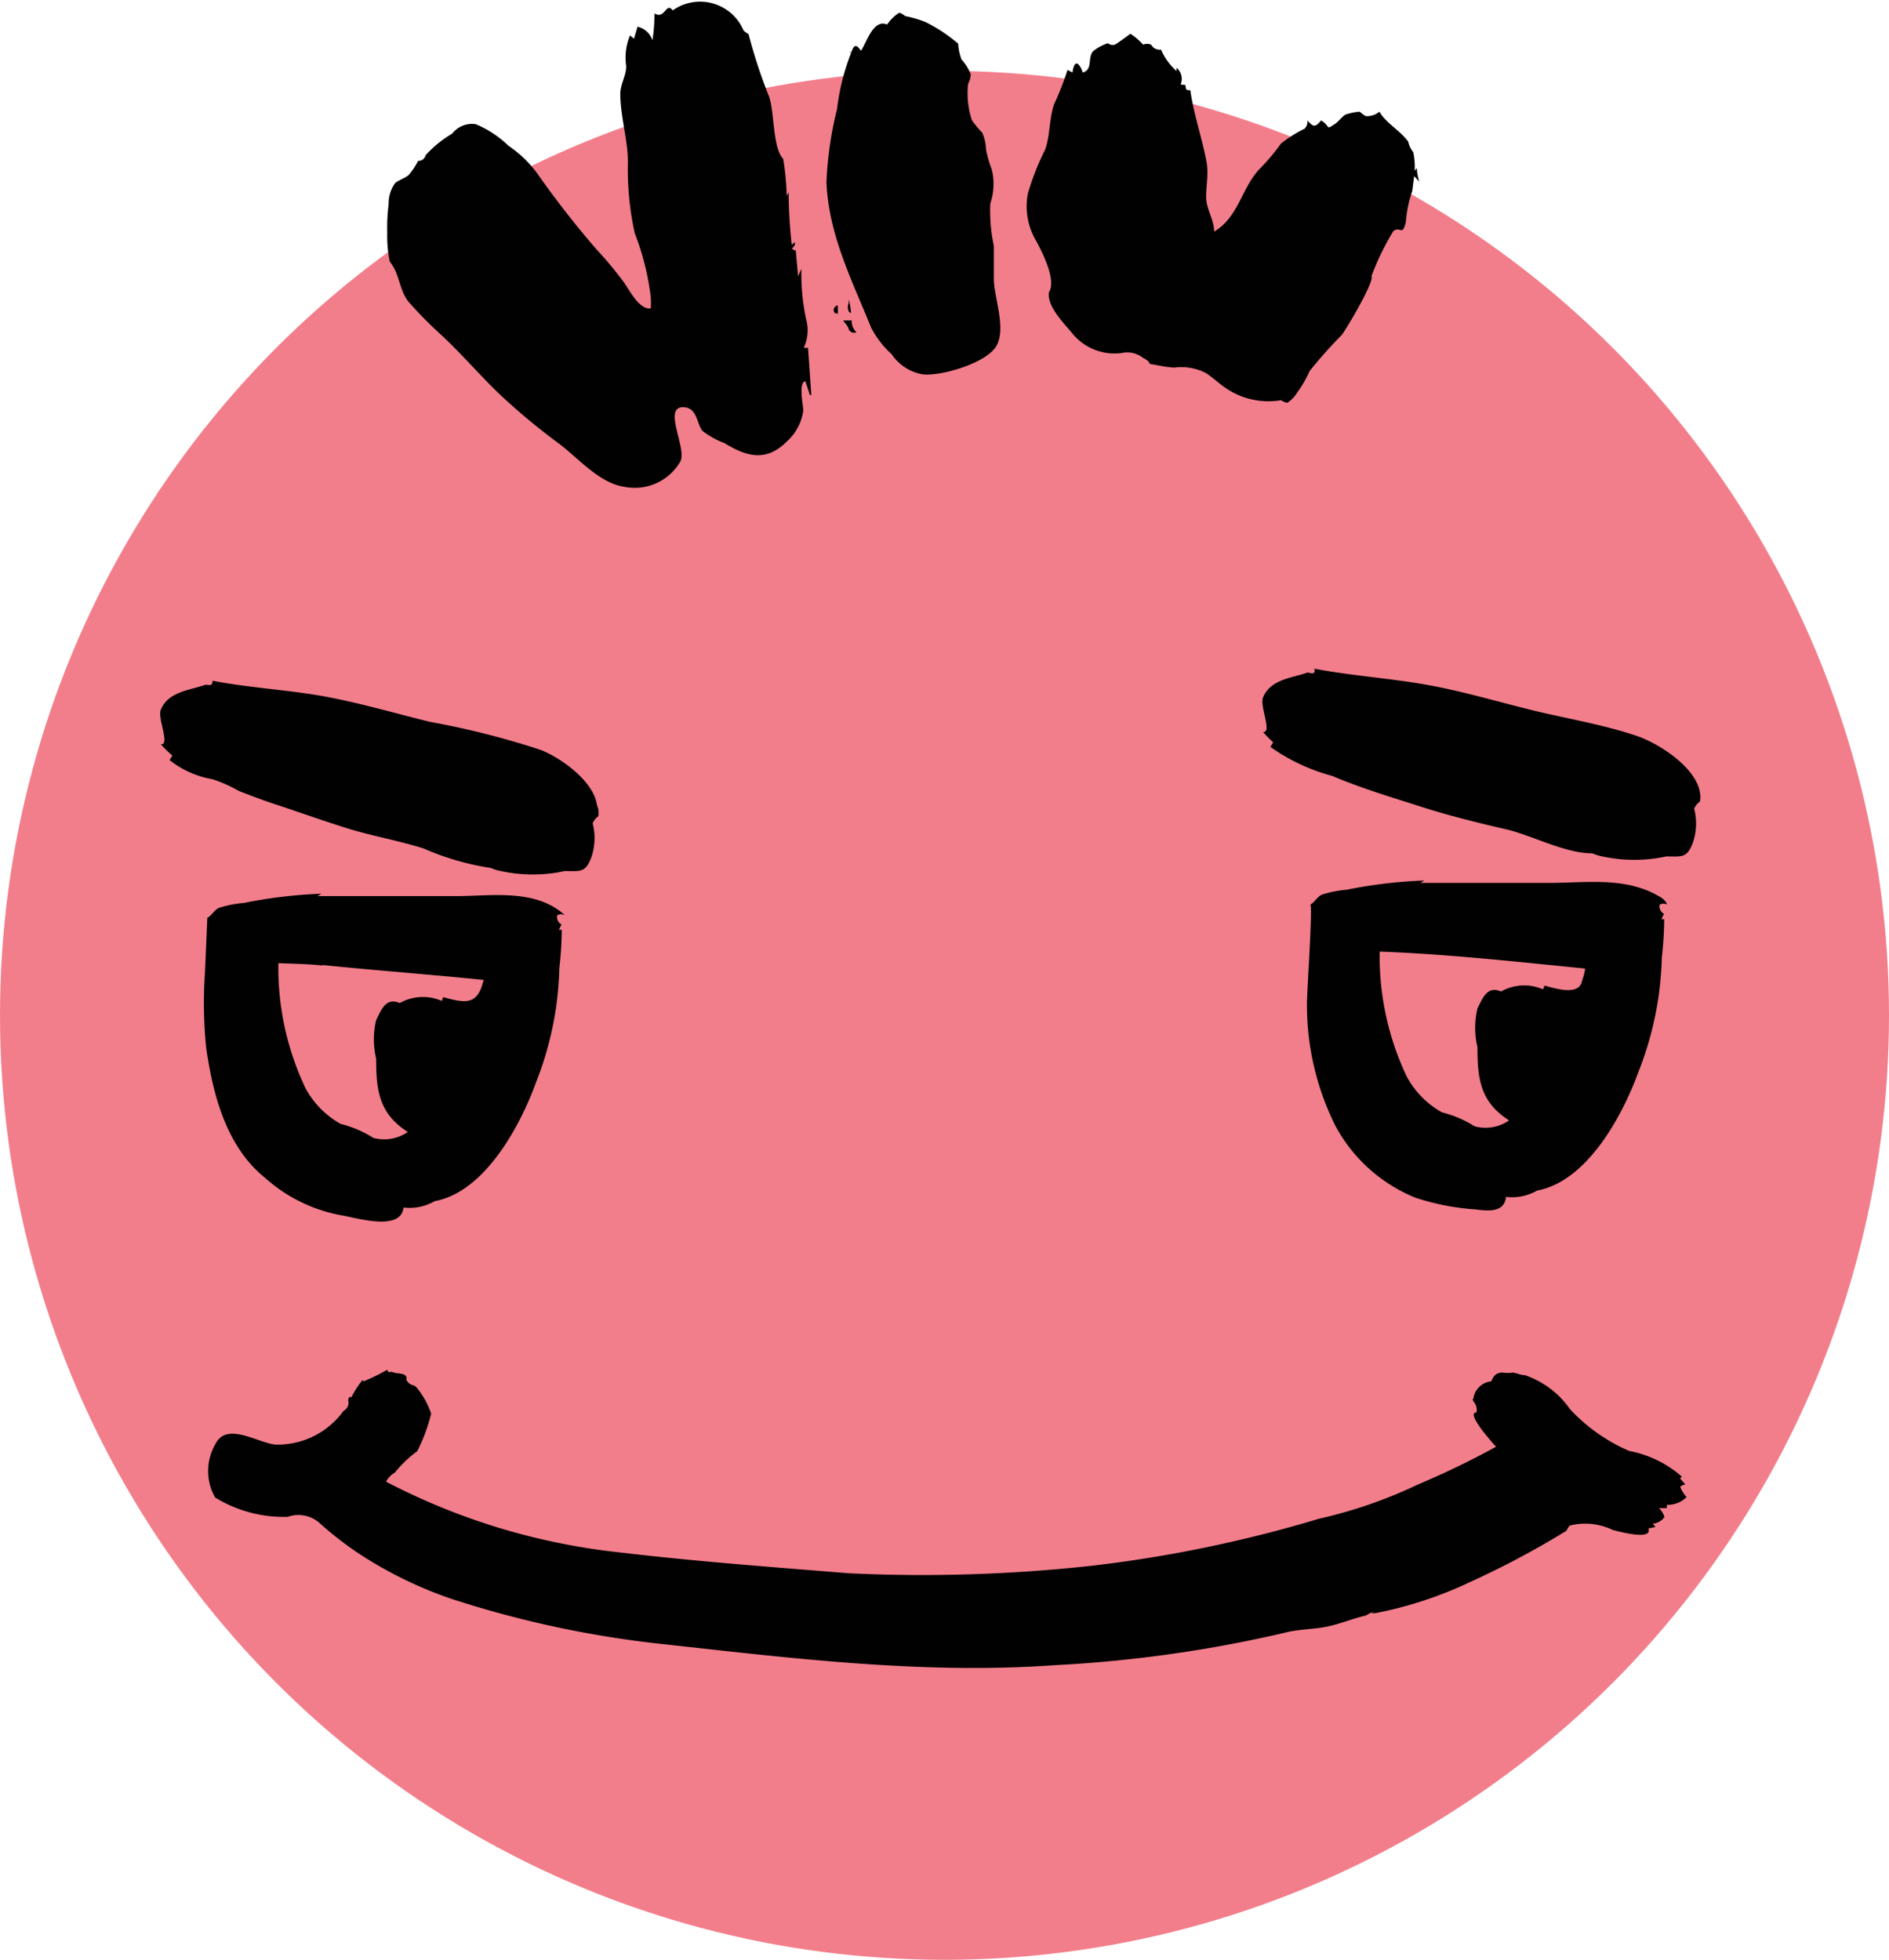 <svg xmlns="http://www.w3.org/2000/svg" viewBox="0 0 80 83"><defs><style>.a{fill:#f37e8b;}.b{fill:#010101;}</style></defs><title>face</title><circle class="a" cx="40" cy="43" r="40"/><path class="b" d="M11.21,49.87a6.62,6.62,0,0,0,3.25,1.6c0.59,0.09,2.52.71,2.63-.33a2.13,2.13,0,0,0,1.32-.27c2.12-.39,3.61-3.17,4.28-5a14.23,14.23,0,0,0,.87-3.28,15.14,15.14,0,0,0,.13-1.6,14.8,14.8,0,0,0,.1-1.61l-0.12,0,0.11-.23a0.35,0.35,0,0,1-.18-0.39,0.36,0.36,0,0,1,.32,0l0,0c-1.19-1.1-3-.83-4.47-0.81-2,0-4,0-6,0l0,0,0.16-.1a20.27,20.27,0,0,0-3.28.39,4.73,4.73,0,0,0-1.06.21c-0.21.1-.31,0.33-0.49,0.42,0,0-.09,2.13-0.1,2.33a18.74,18.74,0,0,0,.05,3.16C9,46.26,9.55,48.53,11.21,49.87Zm2.45-9c2.27,0.23,4.55.4,6.82,0.63-0.25,1.07-.73,1-1.71.73l-0.06.16a2,2,0,0,0-1.78.09c-0.58-.25-0.77.26-1,0.72a3.54,3.54,0,0,0,0,1.64c0,1.34.12,2.32,1.34,3.1a1.75,1.75,0,0,1-1.46.25,4.71,4.71,0,0,0-1.38-.59,3.78,3.78,0,0,1-1.49-1.51,11.87,11.87,0,0,1-1.15-5.3C12.41,40.82,13,40.82,13.66,40.89Z"/><path class="b" d="M65.8,37.39c-1.88,0-3.76,0-5.64,0l0,0,0.16-.1a20.28,20.28,0,0,0-3.28.39,4.73,4.73,0,0,0-1.06.21c-0.21.1-.31,0.33-0.49,0.42,0.12,0-.16,3.89-0.14,4.29a11.44,11.44,0,0,0,1.2,5.07,6.7,6.7,0,0,0,3.41,3.06,10.43,10.43,0,0,0,2.52.49c0.5,0.06,1.23.16,1.3-.53a2.13,2.13,0,0,0,1.32-.27c2.12-.39,3.61-3.17,4.28-5a14.24,14.24,0,0,0,.87-3.28,15.14,15.14,0,0,0,.13-1.6,14.8,14.8,0,0,0,.1-1.61l-0.12,0,0.11-.23a0.35,0.35,0,0,1-.18-0.39,0.36,0.36,0,0,1,.32,0l0,0A0.7,0.7,0,0,0,70.33,38C68.93,37.15,67.38,37.37,65.8,37.39ZM67,41.54c-0.12.66-1.17,0.31-1.59,0.2l-0.06.16a2,2,0,0,0-1.78.09c-0.58-.25-0.77.26-1,0.72a3.54,3.54,0,0,0,0,1.64c0,1.34.12,2.32,1.34,3.1a1.75,1.75,0,0,1-1.46.25,4.71,4.71,0,0,0-1.38-.59,3.78,3.78,0,0,1-1.49-1.51,11.87,11.87,0,0,1-1.15-5.3c2.9,0.11,5.8.43,8.7,0.72C67.11,41.2,67.06,41.37,67,41.54Z"/><path class="b" d="M72,33.6c-0.15-1.1-1.75-2.12-2.7-2.44-1.49-.5-3-0.73-4.56-1.12s-2.93-.8-4.44-1.06-3.1-.37-4.64-0.66c0.07,0.25-.11.2-0.28,0.16l0,0c-0.67.24-1.57,0.28-1.89,1.06-0.15.35,0.4,1.51,0,1.46a4.93,4.93,0,0,0,.43.44l-0.12.19a8.06,8.06,0,0,0,2.62,1.23c1.19,0.51,2.44.88,3.68,1.28s2.5,0.71,3.76,1c1.11,0.28,2.43,1,3.58,1a1.81,1.81,0,0,0,.42.13,6.38,6.38,0,0,0,2.71,0v0c0.64,0,.87.09,1.12-0.57a2.5,2.5,0,0,0,.06-1.45,0.68,0.68,0,0,1,.24-0.3A0.85,0.85,0,0,0,72,33.6Z"/><path class="b" d="M9,33a6.28,6.28,0,0,1,1.12.5c0.54,0.21,1.07.41,1.62,0.59,1,0.33,2,.69,3,1s2.14,0.51,3.19.84a11.32,11.32,0,0,0,2.86.83,1.82,1.82,0,0,0,.42.13,6.38,6.38,0,0,0,2.71,0v0c0.64,0,.87.09,1.12-0.57a2.5,2.5,0,0,0,.06-1.45,0.68,0.68,0,0,1,.24-0.3,0.85,0.85,0,0,0-.06-0.48c-0.13-1-1.53-2-2.38-2.33a34.69,34.69,0,0,0-4.7-1.19c-1.49-.37-3-0.81-4.48-1.08S10.55,29.13,9,28.83C9,29.08,8.87,29,8.7,29l0,0c-0.67.24-1.57,0.28-1.89,1.06-0.15.35,0.41,1.51,0,1.46A4.92,4.92,0,0,0,7.3,32l-0.12.19A4,4,0,0,0,9,33Z"/><path class="b" d="M62.42,59.31c-0.14-.15-0.08,0,0,0h0Z"/><path class="b" d="M71.38,62.88l-0.23-.27,0.08-.07A4.68,4.68,0,0,0,69,61.45a7.46,7.46,0,0,1-2.51-1.77,3.82,3.82,0,0,0-1.91-1.44c-0.16,0-.33-0.08-0.49-0.11a1.79,1.79,0,0,1-.47,0,0.43,0.43,0,0,0-.38.2,1.42,1.42,0,0,0-.08.17,0.85,0.85,0,0,0-.77.84,0.54,0.54,0,0,1,.14.48c-0.49,0,.74,1.36.83,1.45a35.4,35.4,0,0,1-3.31,1.6,19.88,19.88,0,0,1-4.19,1.45,55.55,55.55,0,0,1-9.7,2,65.83,65.83,0,0,1-10.2.31c-3.22-.26-6.47-0.5-9.68-0.88a27.77,27.77,0,0,1-9.93-3,0.94,0.94,0,0,1,.37-0.38h0a4.92,4.92,0,0,1,.95-0.91,7.45,7.45,0,0,0,.59-1.59,3.53,3.53,0,0,0-.61-1.1,0.32,0.32,0,0,0-.17-0.11,0.4,0.4,0,0,1-.27-0.23c0.08-.31-0.42-0.24-0.56-0.31s-0.18.08-.25-0.11a8.14,8.14,0,0,1-1,.49l-0.05-.05a3.93,3.93,0,0,0-.48.75c0-.11-0.17,0-0.11.17a0.39,0.39,0,0,1-.21.38,3.44,3.44,0,0,1-2.87,1.43c-0.79-.07-2.09-1-2.57,0a2.27,2.27,0,0,0,0,2.24,5.55,5.55,0,0,0,3.08.82v0a1.35,1.35,0,0,1,1.33.25,14.38,14.38,0,0,0,1.7,1.32,17.39,17.39,0,0,0,3.86,1.89,43.82,43.82,0,0,0,9,1.93c5.54,0.61,11.06,1.29,16.63.89a55.22,55.22,0,0,0,9.65-1.36v0c0.58-.16,1.19-0.15,1.78-0.26s1.13-.35,1.7-0.48l0.35-.19,0,0-0.12.09h0l0.11,0a0,0,0,0,1,.06,0A16.77,16.77,0,0,0,62.26,67a37.29,37.29,0,0,0,4.08-2.17,0.77,0.77,0,0,1,.14-0.22,2.68,2.68,0,0,1,1.83.19c0.26,0.06,1.69.46,1.5-.07l0.3-.06L70,64.53a0.69,0.69,0,0,0,.49-0.28,0.92,0.92,0,0,0-.23-0.38l0,0h0.33l0-.14a1.12,1.12,0,0,0,.84-0.33,1.24,1.24,0,0,1-.27-0.43A0.28,0.28,0,0,1,71.38,62.88Z"/><path class="b" d="M16.51,11.09c0.41,0.47.39,1.19,0.79,1.69a17.77,17.77,0,0,0,1.38,1.4C19.57,15,20.41,16,21.27,16.8a27.36,27.36,0,0,0,2.42,2c0.83,0.63,1.7,1.67,2.77,1.82a2.23,2.23,0,0,0,2.35-1.07C29.12,19,28,17.15,29,17.25c0.53,0.06.5,0.68,0.75,1a3.7,3.7,0,0,0,.94.52c0.94,0.58,1.77.8,2.64-.08a2.15,2.15,0,0,0,.69-1.3c0-.2-0.22-1.21.09-1.24l0.19,0.58h0.06l-0.14-2-0.18,0a1.76,1.76,0,0,0,.1-1.21,9.23,9.23,0,0,1-.2-2.14h0l-0.14.32L33.7,10.6l-0.05,0-0.11-.06c0.08-.13.16-0.14,0.11-0.28l-0.12.11C33.45,9.63,33.4,8.9,33.4,8.14l-0.08.16a11.89,11.89,0,0,0-.15-1.57,0.44,0.44,0,1,0,0,0c-0.45-.46-0.37-2-0.6-2.64a22.12,22.12,0,0,1-.87-2.65,0.89,0.89,0,0,1-.21-0.15,2,2,0,0,0-3-.85c-0.29-.38-0.32.4-0.77,0.13a7.51,7.51,0,0,1-.09,1.14h0A0.86,0.86,0,0,0,27,1.13l-0.15.51-0.17-.14a2.45,2.45,0,0,0-.16,1.3c0,0.41-.24.75-0.25,1.15,0,1,.33,2,0.32,2.92a12.72,12.72,0,0,0,.29,3,11.08,11.08,0,0,1,.68,2.72,3.79,3.79,0,0,1,0,.47c-0.49.07-.91-0.79-1.15-1.12a15.66,15.66,0,0,0-1.14-1.37,39.35,39.35,0,0,1-2.45-3.13,4.93,4.93,0,0,0-1.29-1.27,4.43,4.43,0,0,0-1.38-.91,1.06,1.06,0,0,0-1,.4,4.72,4.72,0,0,0-1.13.92,0.29,0.29,0,0,1-.31.23,3.22,3.22,0,0,1-.4.6c-0.13.12-.49,0.25-0.58,0.35a1.46,1.46,0,0,0-.27.88,7.92,7.92,0,0,0-.06,1.21A5.24,5.24,0,0,0,16.51,11.09Z"/><path class="b" d="M44.43,12.36c-0.13.6,0.68,1.38,1,1.78a2.3,2.3,0,0,0,2.08.81,1.08,1.08,0,0,1,.89.2c0.59,0.32-.1.19,0.68,0.33a5.29,5.29,0,0,0,.64.09,2.26,2.26,0,0,1,1.37.24c0.34,0.23.64,0.53,1,.74a3.21,3.21,0,0,0,2.16.4,0.79,0.79,0,0,0,.27.11,1.4,1.4,0,0,0,.42-0.44,4.67,4.67,0,0,0,.52-0.9,19.17,19.17,0,0,1,1.37-1.54c0.19-.25,1.4-2.28,1.25-2.48A11.28,11.28,0,0,1,59,9.8c0.3-.26.39,0.25,0.54-0.41h0a5.22,5.22,0,0,1,.27-1.3l0.08-.63,0.21,0.23A3,3,0,0,1,60,7.12l-0.09.11a2.94,2.94,0,0,0-.06-0.79A1.05,1.05,0,0,1,59.64,6c-0.35-.48-0.95-0.79-1.22-1.27a0.84,0.84,0,0,1-.54.19c-0.11,0-.26-0.19-0.32-0.19a2.73,2.73,0,0,0-.57.12c-0.15.08-.3,0.3-0.47,0.41-0.4.26-.15,0.1-0.57-0.16-0.25.3-.33,0.29-0.58,0a0.43,0.43,0,0,1-.12.35,5.48,5.48,0,0,0-1,.63,9.05,9.05,0,0,1-.83,1c-0.83.79-.92,2.08-2,2.73,0-.47-0.28-0.87-0.33-1.32s0.12-1.09,0-1.67c-0.19-1-.54-2-0.68-3-0.18,0-.18,0-0.21-0.22L50,3.58a0.62,0.62,0,0,0-.17-0.71l0,0.14a2.52,2.52,0,0,1-.66-0.91,0.41,0.41,0,0,1-.42-0.21,0.46,0.46,0,0,0-.34,0,2.46,2.46,0,0,0-.54-0.46c-0.21.16-.43,0.32-0.65,0.46a0.32,0.32,0,0,1-.3-0.06,2,2,0,0,0-.63.34c-0.24.29,0,.79-0.44,0.9-0.1-.34-0.34-0.65-0.43,0l-0.21-.11a12.73,12.73,0,0,1-.57,1.46c-0.21.61-.16,1.27-0.37,1.9a11,11,0,0,0-.74,1.88,2.87,2.87,0,0,0,.35,2C44.11,10.62,44.75,11.85,44.43,12.36Z"/><path class="b" d="M36.05,2.23c0-.07-0.14,0,0,0h0Z"/><path class="b" d="M37.76,15a2,2,0,0,0,1.29.85c0.75,0.11,2.76-.47,3.16-1.22s-0.1-2-.12-2.78c0-.48,0-1,0-1.44a7,7,0,0,1-.15-1.79A2.58,2.58,0,0,0,42,7.17a5,5,0,0,1-.24-0.83,2,2,0,0,0-.16-0.72,4.06,4.06,0,0,1-.44-0.53A3.63,3.63,0,0,1,41,3.55a0.86,0.86,0,0,0,.11-0.41,2,2,0,0,0-.39-0.62,2.26,2.26,0,0,1-.14-0.67A6.8,6.8,0,0,0,39.19.93,5.14,5.14,0,0,0,38.33.68,0.59,0.59,0,0,0,38.08.54a1.79,1.79,0,0,0-.51.5c-0.59-.26-0.87.78-1.11,1.11-0.21-.32-0.31-0.23-0.41.08a9.48,9.48,0,0,0-.6,2.38A15.55,15.55,0,0,0,35,7.72c0.1,2.24,1.07,4.12,1.89,6.15A4,4,0,0,0,37.76,15Z"/><path class="b" d="M36.07,13.57H35.71l0.06,0.09a1,1,0,0,1,.16.23,0.24,0.24,0,0,0,.34.18A0.65,0.65,0,0,1,36.07,13.57Z"/><path class="b" d="M36.27,14.07s-0.19,0,0,0h0Z"/><path class="b" d="M35.95,12.71a0.15,0.15,0,0,0,0,.11,0.45,0.45,0,0,0,0,.38,0.24,0.24,0,0,0,.09.06A2.52,2.52,0,0,0,35.95,12.71Z"/><path class="b" d="M35.48,13.3a2.79,2.79,0,0,0,0-.31c0-.06,0-0.09-0.11,0a0.19,0.19,0,0,0,0,.28S35.41,13.25,35.48,13.3Z"/></svg>